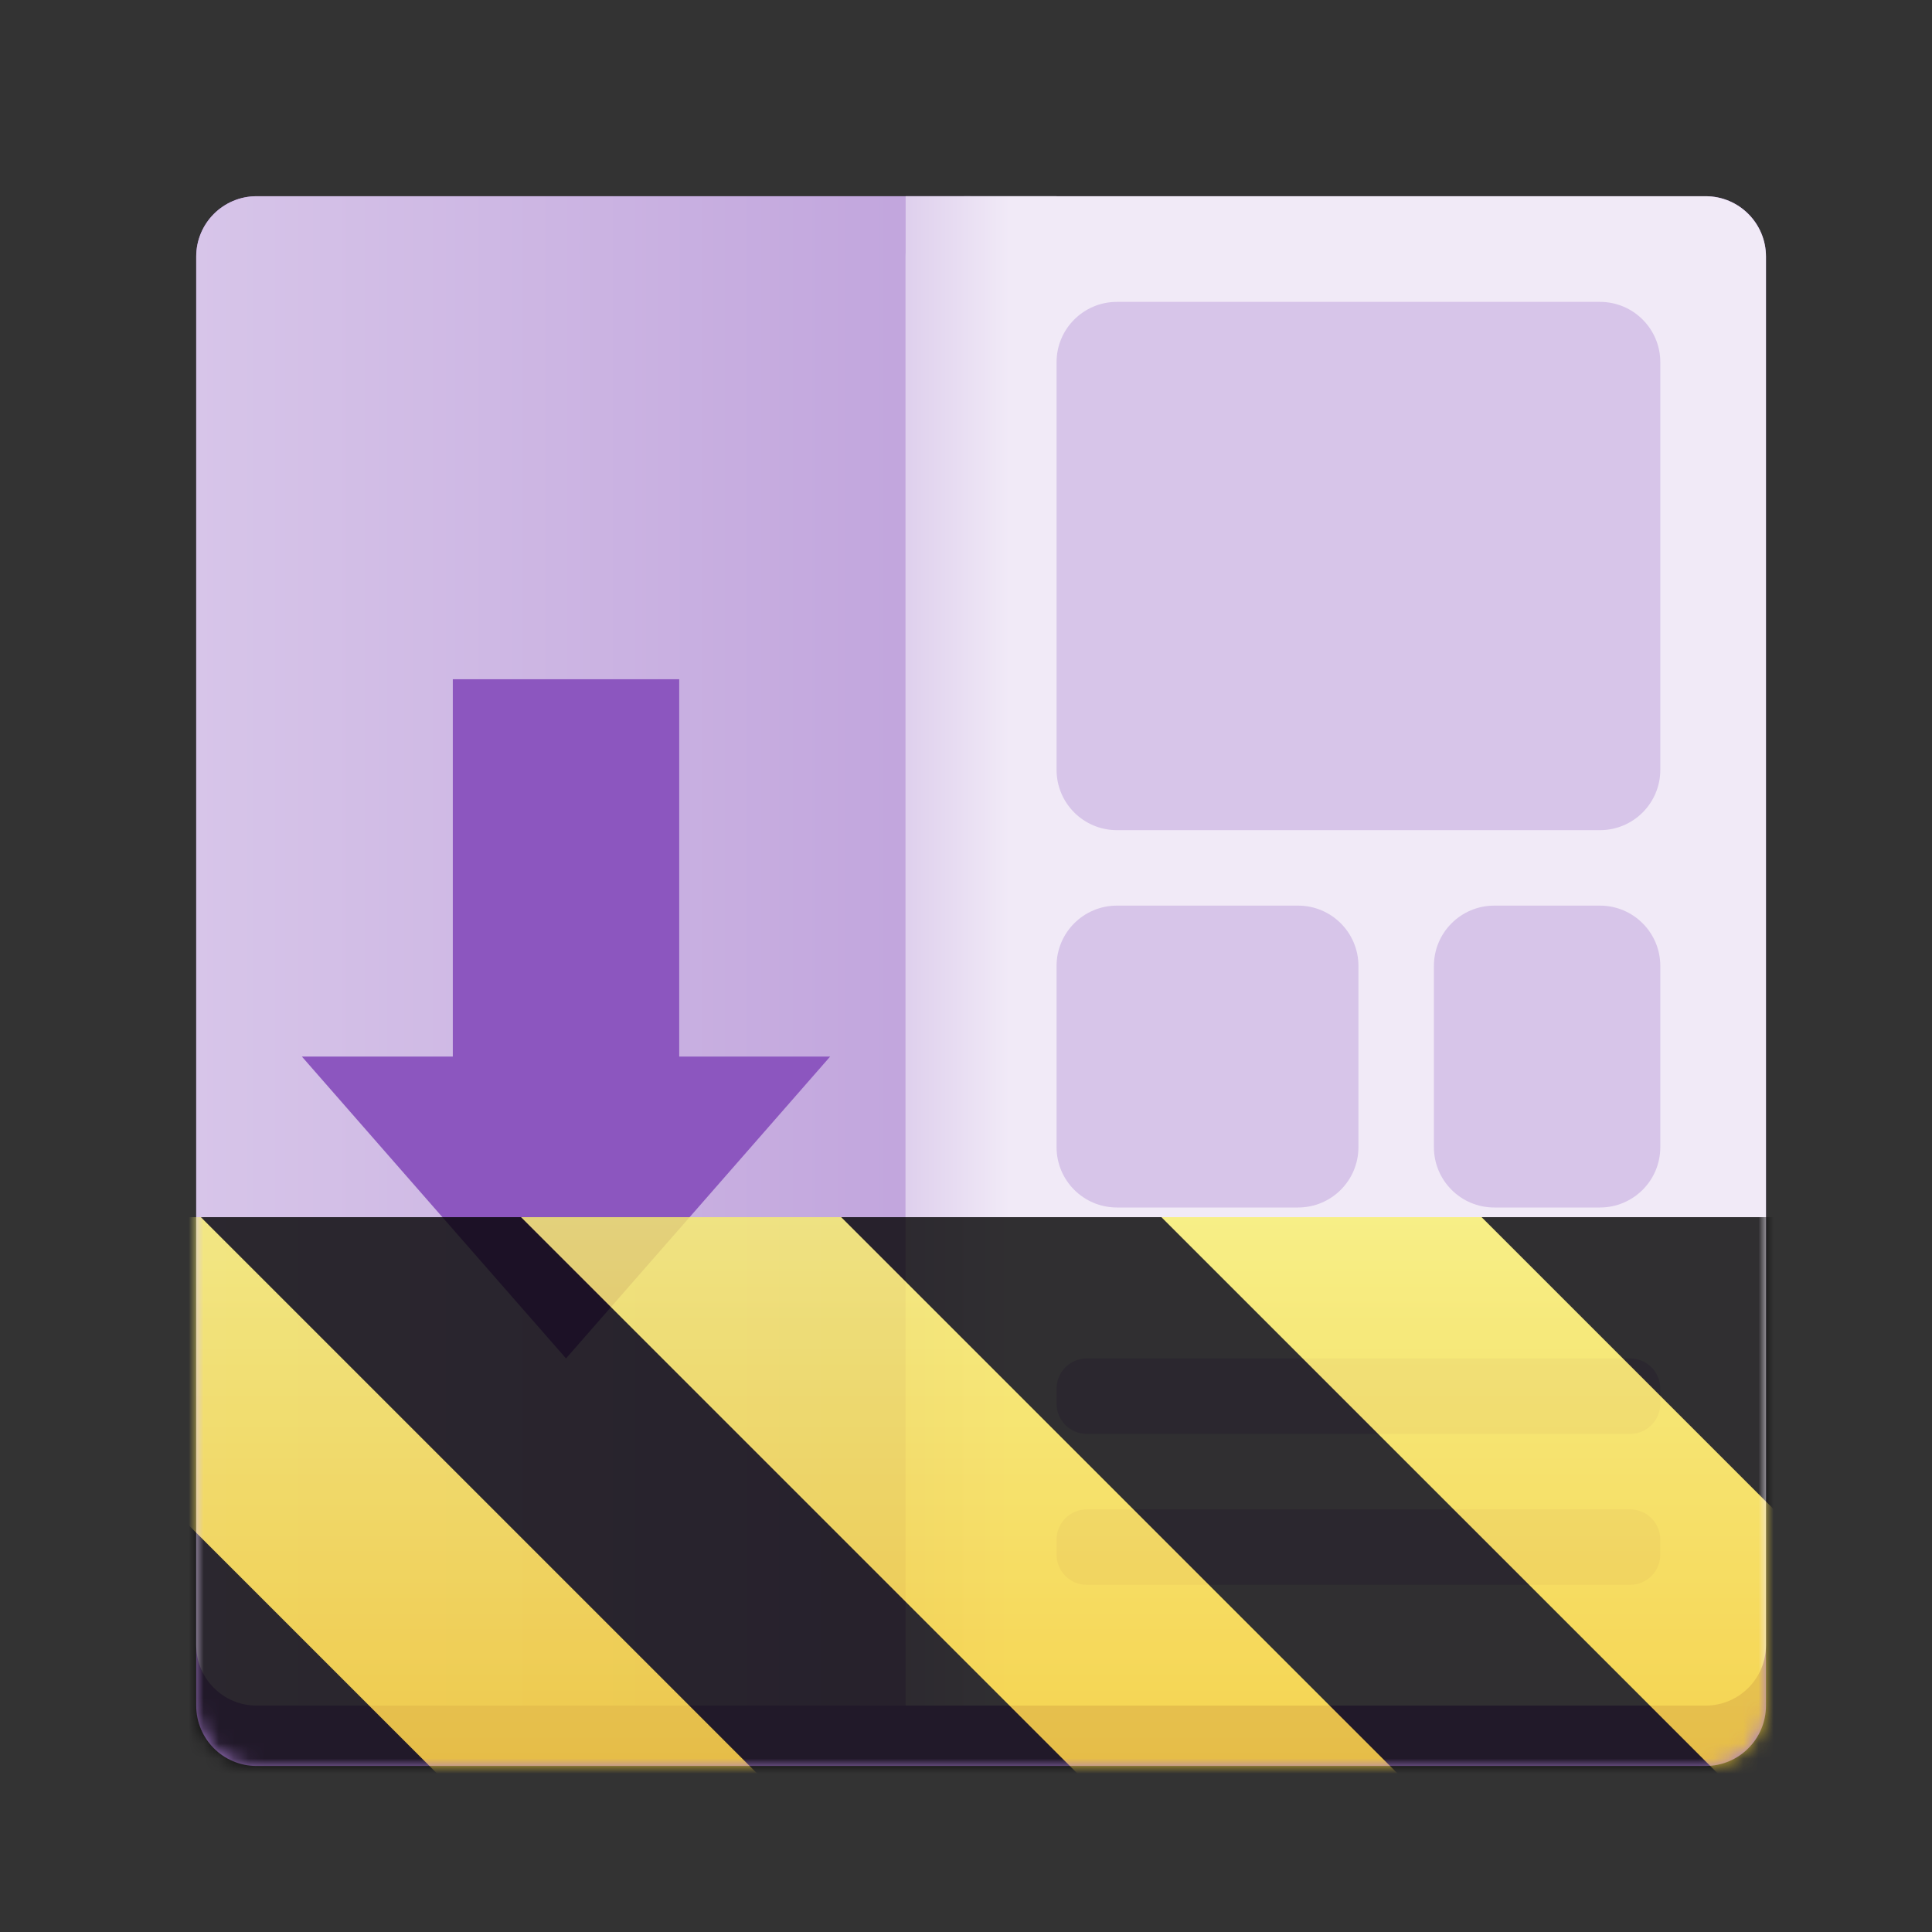 <svg xmlns="http://www.w3.org/2000/svg" xmlns:xlink="http://www.w3.org/1999/xlink" width="128" height="128" viewBox="0 0 128 128">
   <rect x="0" y="0" width="128" height="128" fill="#333333" stroke="none"/>
   <linearGradient id="a" x1="13" x2="68.161" y1="63" y2="63" gradientUnits="userSpaceOnUse">
      <stop offset="0" stop-color="#d7c5e9" />
      <stop offset="1" stop-color="#bea0db" />
   </linearGradient>
   <linearGradient id="b" x1="50" x2="70" y1="65" y2="65" gradientTransform="matrix(0.482 0 0 0.967 33.164 0.149)" gradientUnits="userSpaceOnUse">
      <stop offset="0" stop-color="#d7c5e9" />
      <stop offset="1" stop-color="#f1eaf7" />
   </linearGradient>
   <clipPath id="c">
      <rect width="128" height="128" />
   </clipPath>
   <clipPath id="d">
      <rect width="128" height="128" />
   </clipPath>
   <filter id="e" width="100%" height="100%" x="0%" y="0%">
      <feColorMatrix in="SourceGraphic" type="matrix" values="0 0 0 0 1 0 0 0 0 1 0 0 0 0 1 0 0 0 1 0" />
   </filter>
   <mask id="f">
      <g clip-path="url(#d)" filter="url(#e)">
         <g clip-path="url(#c)">
            <path fill="#a57bcd" d="m 17 13 h 96 c 2.211 0 4 1.789 4 4 v 96 c 0 2.211 -1.789 4 -4 4 h -96 c -2.211 0 -4 -1.789 -4 -4 v -96 c 0 -2.211 1.789 -4 4 -4 z m 0 0" />
            <path fill="url(#a)" d="m 17 13 h 47.16 c 2.211 0 4 1.789 4 4 v 92 c 0 2.211 -1.789 4 -4 4 h -47.16 c -2.211 0 -4 -1.789 -4 -4 v -92 c 0 -2.211 1.789 -4 4 -4 z m 0 0" />
            <path fill="#f1eaf7" d="m 64 13 h 49 c 2.211 0 4 1.789 4 4 v 92 c 0 2.211 -1.789 4 -4 4 h -49 c -2.211 0 -4 -1.789 -4 -4 v -92 c 0 -2.211 1.789 -4 4 -4 z m 0 0" />
            <path fill="url(#b)" d="m 60 13 h 10 v 100 h -10 z m 0 0" />
            <path fill="#d7c5e9" d="m 74 20 h 32 c 2.211 0 4 1.789 4 4 v 27 c 0 2.211 -1.789 4 -4 4 h -32 c -2.211 0 -4 -1.789 -4 -4 v -27 c 0 -2.211 1.789 -4 4 -4 z m 0 0" />
            <path fill="#d7c5e9" d="m 74 60 h 12 c 2.211 0 4 1.789 4 4 v 12 c 0 2.211 -1.789 4 -4 4 h -12 c -2.211 0 -4 -1.789 -4 -4 v -12 c 0 -2.211 1.789 -4 4 -4 z m 0 0" />
            <path fill="#d7c5e9" d="m 99 60 h 7 c 2.211 0 4 1.789 4 4 v 12 c 0 2.211 -1.789 4 -4 4 h -7 c -2.211 0 -4 -1.789 -4 -4 v -12 c 0 -2.211 1.789 -4 4 -4 z m 0 0" />
            <path fill="#d7c5e9" d="m 72 100 h 36 c 1.105 0 2 0.895 2 2 v 1 c 0 1.105 -0.895 2 -2 2 h -36 c -1.105 0 -2 -0.895 -2 -2 v -1 c 0 -1.105 0.895 -2 2 -2 z m 0 0" />
            <path fill="#d7c5e9" d="m 72 90 h 36 c 1.105 0 2 0.895 2 2 v 1 c 0 1.105 -0.895 2 -2 2 h -36 c -1.105 0 -2 -0.895 -2 -2 v -1 c 0 -1.105 0.895 -2 2 -2 z m 0 0" />
            <path fill="#8c56bf" d="m 30 45 v 25 h -10 l 17.5 20 l 17.5 -20 h -10 v -25 z m 0 0" />
         </g>
      </g>
   </mask>
   <mask id="g">
      <g filter="url(#e)">
         <rect width="128" height="128" fill-opacity=".8" />
      </g>
   </mask>
   <linearGradient id="h" x1="300" x2="428" y1="235" y2="235" gradientTransform="matrix(0 0.37 -0.985 0 295.385 -30.36)" gradientUnits="userSpaceOnUse">
      <stop offset="0" stop-color="#f9f06b" />
      <stop offset="1" stop-color="#f5c211" />
   </linearGradient>
   <clipPath id="i">
      <rect width="128" height="128" />
   </clipPath>
   <clipPath id="j">
      <rect width="128" height="128" />
   </clipPath>
   <path fill="#a57bcd" d="m 17 13 h 96 c 2.211 0 4 1.789 4 4 v 96 c 0 2.211 -1.789 4 -4 4 h -96 c -2.211 0 -4 -1.789 -4 -4 v -96 c 0 -2.211 1.789 -4 4 -4 z m 0 0" />
   <path fill="url(#a)" d="m 17 13 h 47.16 c 2.211 0 4 1.789 4 4 v 92 c 0 2.211 -1.789 4 -4 4 h -47.16 c -2.211 0 -4 -1.789 -4 -4 v -92 c 0 -2.211 1.789 -4 4 -4 z m 0 0" />
   <path fill="#f1eaf7" d="m 64 13 h 49 c 2.211 0 4 1.789 4 4 v 92 c 0 2.211 -1.789 4 -4 4 h -49 c -2.211 0 -4 -1.789 -4 -4 v -92 c 0 -2.211 1.789 -4 4 -4 z m 0 0" />
   <path fill="url(#b)" d="m 60 13 h 10 v 100 h -10 z m 0 0" />
   <g fill="#d7c5e9">
      <path d="m 74 20 h 32 c 2.211 0 4 1.789 4 4 v 27 c 0 2.211 -1.789 4 -4 4 h -32 c -2.211 0 -4 -1.789 -4 -4 v -27 c 0 -2.211 1.789 -4 4 -4 z m 0 0" />
      <path d="m 74 60 h 12 c 2.211 0 4 1.789 4 4 v 12 c 0 2.211 -1.789 4 -4 4 h -12 c -2.211 0 -4 -1.789 -4 -4 v -12 c 0 -2.211 1.789 -4 4 -4 z m 0 0" />
      <path d="m 99 60 h 7 c 2.211 0 4 1.789 4 4 v 12 c 0 2.211 -1.789 4 -4 4 h -7 c -2.211 0 -4 -1.789 -4 -4 v -12 c 0 -2.211 1.789 -4 4 -4 z m 0 0" />
      <path d="m 72 100 h 36 c 1.105 0 2 0.895 2 2 v 1 c 0 1.105 -0.895 2 -2 2 h -36 c -1.105 0 -2 -0.895 -2 -2 v -1 c 0 -1.105 0.895 -2 2 -2 z m 0 0" />
      <path d="m 72 90 h 36 c 1.105 0 2 0.895 2 2 v 1 c 0 1.105 -0.895 2 -2 2 h -36 c -1.105 0 -2 -0.895 -2 -2 v -1 c 0 -1.105 0.895 -2 2 -2 z m 0 0" />
   </g>
   <path fill="#8c56bf" d="m 30 45 v 25 h -10 l 17.5 20 l 17.5 -20 h -10 v -25 z m 0 0" />
   <g clip-path="url(#j)" mask="url(#f)">
      <g clip-path="url(#i)" mask="url(#g)">
         <path fill="url(#h)" d="m 128 80.641 v 47.359 h -128 v -47.359 z m 0 0" />
         <path d="m 13.309 80.641 l 47.355 47.359 h 21.215 l -47.359 -47.359 z m 42.422 0 l 47.363 47.359 h 21.215 l -47.363 -47.359 z m 42.43 0 l 29.84 29.84 v -21.211 l -8.629 -8.629 z m -98.16 7.906 v 21.215 l 18.238 18.238 h 21.215 z m 0 0" />
      </g>
   </g>
</svg>